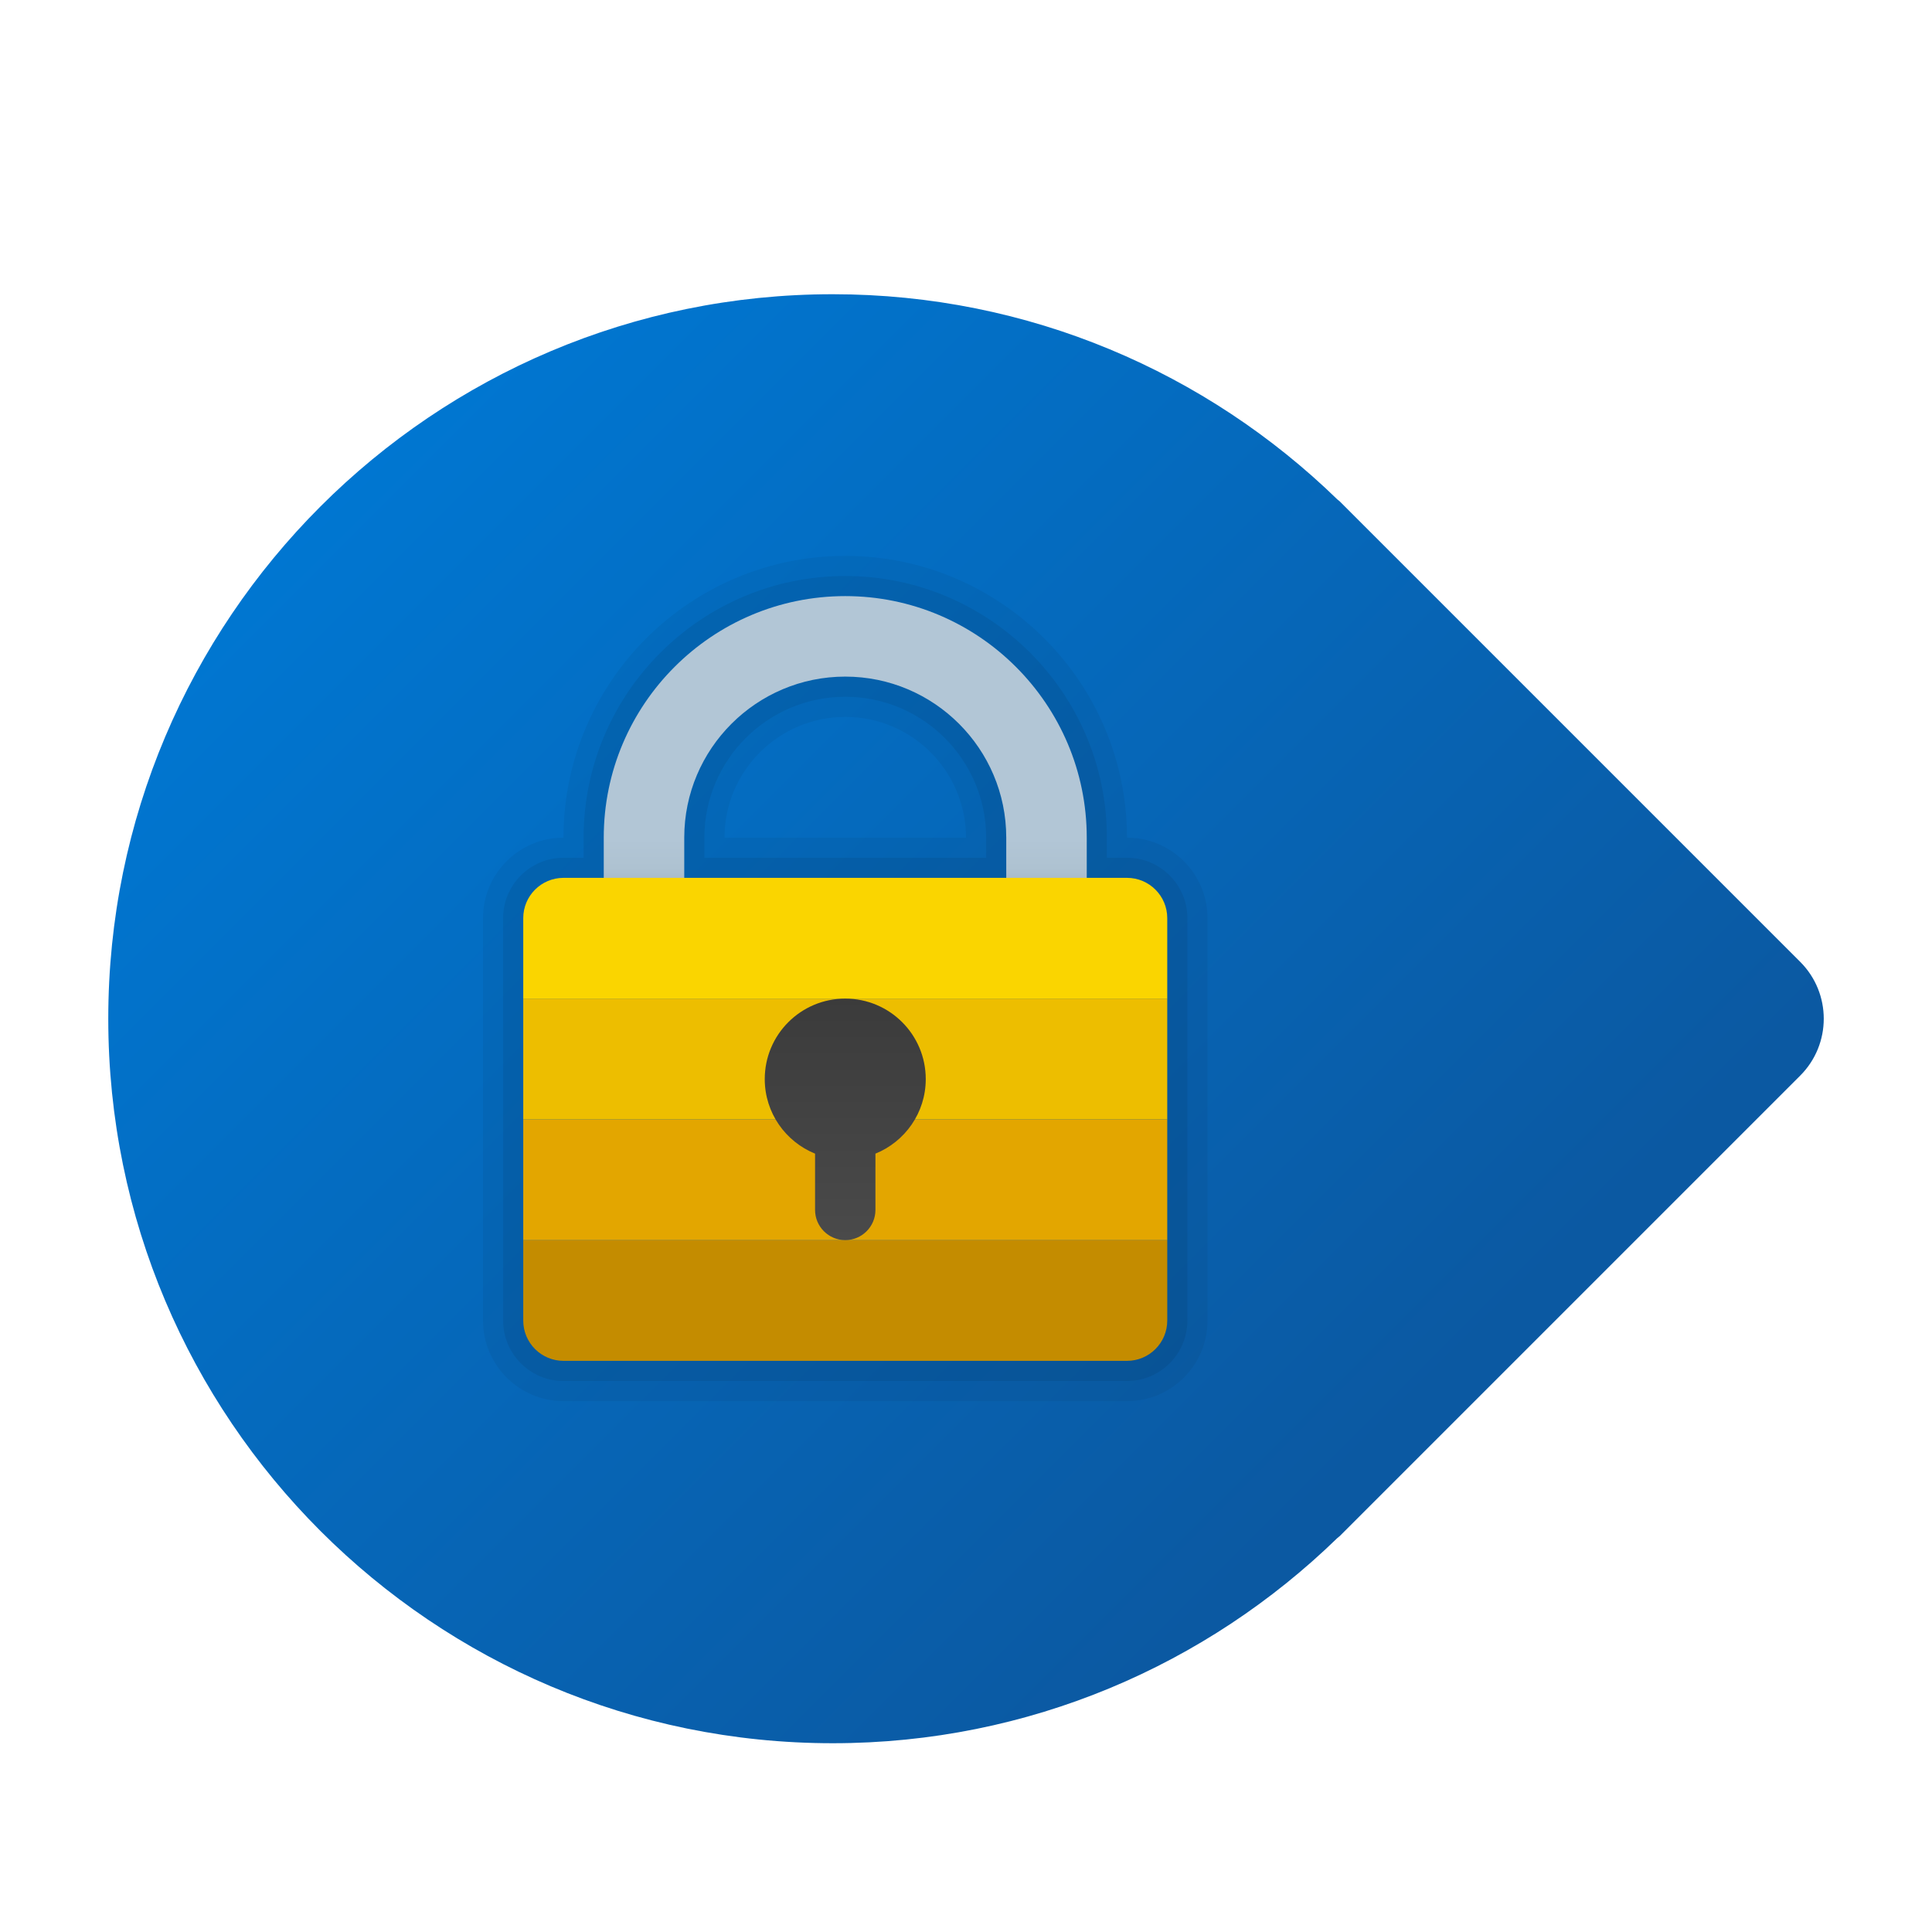 <svg xmlns="http://www.w3.org/2000/svg" viewBox="0 0 48 48"><linearGradient id="pa6zoXJpYvnL2wKDvc1Jaa" x1="7.454" x2="32.757" y1="12.078" y2="37.381" gradientUnits="userSpaceOnUse"><stop offset="0" stop-color="#0077d2"/><stop offset="1" stop-color="#0b59a2"/></linearGradient><path fill="url(#pa6zoXJpYvnL2wKDvc1Jaa)" d="M33.226,12.408C29.984,9.258,25.567,7.31,20.69,7.31c-9.94,0-18,8.06-18,18s8.06,18,18,18	c4.877,0,9.294-1.948,12.536-5.098c0.019-0.018,0.04-0.03,0.059-0.048l0.059-0.059c0.048-0.047,0.095-0.094,0.142-0.142	l11.239-11.239c0.781-0.781,0.781-2.047,0-2.828L33.486,12.657c-0.047-0.048-0.094-0.095-0.142-0.142l-0.059-0.059	C33.266,12.437,33.244,12.425,33.226,12.408z"/><path d="M14,34.811c-1.103,0-2-0.897-2-2v-10c0-1.103,0.897-2,2-2c0-3.859,3.14-7,7-7s7,3.141,7,7	c1.103,0,2,0.897,2,2v10c0,1.103-0.897,2-2,2H14z M24,20.811c0-1.654-1.346-3-3-3s-3,1.346-3,3H24z" opacity=".05"/><path d="M14,34.311c-0.827,0-1.5-0.673-1.5-1.5v-10c0-0.827,0.673-1.5,1.5-1.5h0.5v-0.5	c0-3.584,2.916-6.5,6.5-6.5s6.5,2.916,6.5,6.5v0.5H28c0.827,0,1.5,0.673,1.5,1.5v10c0,0.827-0.673,1.5-1.5,1.5H14z M24.5,21.311	v-0.5c0-1.93-1.57-3.5-3.5-3.5s-3.5,1.57-3.5,3.5v0.5H24.5z" opacity=".07"/><linearGradient id="pa6zoXJpYvnL2wKDvc1Jab" x1="21" x2="21" y1="22.819" y2="15.603" gradientUnits="userSpaceOnUse"><stop offset="0" stop-color="#92a3b0"/><stop offset=".099" stop-color="#a3b5c4"/><stop offset=".174" stop-color="#aec2d1"/><stop offset=".276" stop-color="#b2c6d6"/></linearGradient><path fill="url(#pa6zoXJpYvnL2wKDvc1Jab)" d="M27,23.81h-2v-3c0-2.206-1.794-4-4-4s-4,1.794-4,4v3h-2v-3c0-3.309,2.691-6,6-6s6,2.691,6,6	V23.81z"/><path fill="#c48c00" d="M28,33.81H14c-0.552,0-1-0.448-1-1v-2h16v2C29,33.362,28.552,33.81,28,33.81z"/><rect width="16" height="3" x="13" y="27.81" fill="#e3a600"/><rect width="16" height="3" x="13" y="24.81" fill="#edbe00"/><path fill="#fad500" d="M29,24.81H13v-2c0-0.552,0.448-1,1-1h14c0.552,0,1,0.448,1,1V24.81z"/><linearGradient id="pa6zoXJpYvnL2wKDvc1Jac" x1="21" x2="21" y1="-699.197" y2="-692.766" gradientTransform="matrix(1 0 0 -1 0 -668)" gradientUnits="userSpaceOnUse"><stop offset="0" stop-color="#4b4b4b"/><stop offset="1" stop-color="#3b3b3b"/></linearGradient><path fill="url(#pa6zoXJpYvnL2wKDvc1Jac)" d="M23,26.81c0-1.105-0.895-2-2-2s-2,0.895-2,2c0,0.839,0.518,1.555,1.25,1.852v1.398	c0,0.414,0.336,0.75,0.75,0.75s0.75-0.336,0.75-0.75v-1.398C22.482,28.365,23,27.649,23,26.81z"/></svg>